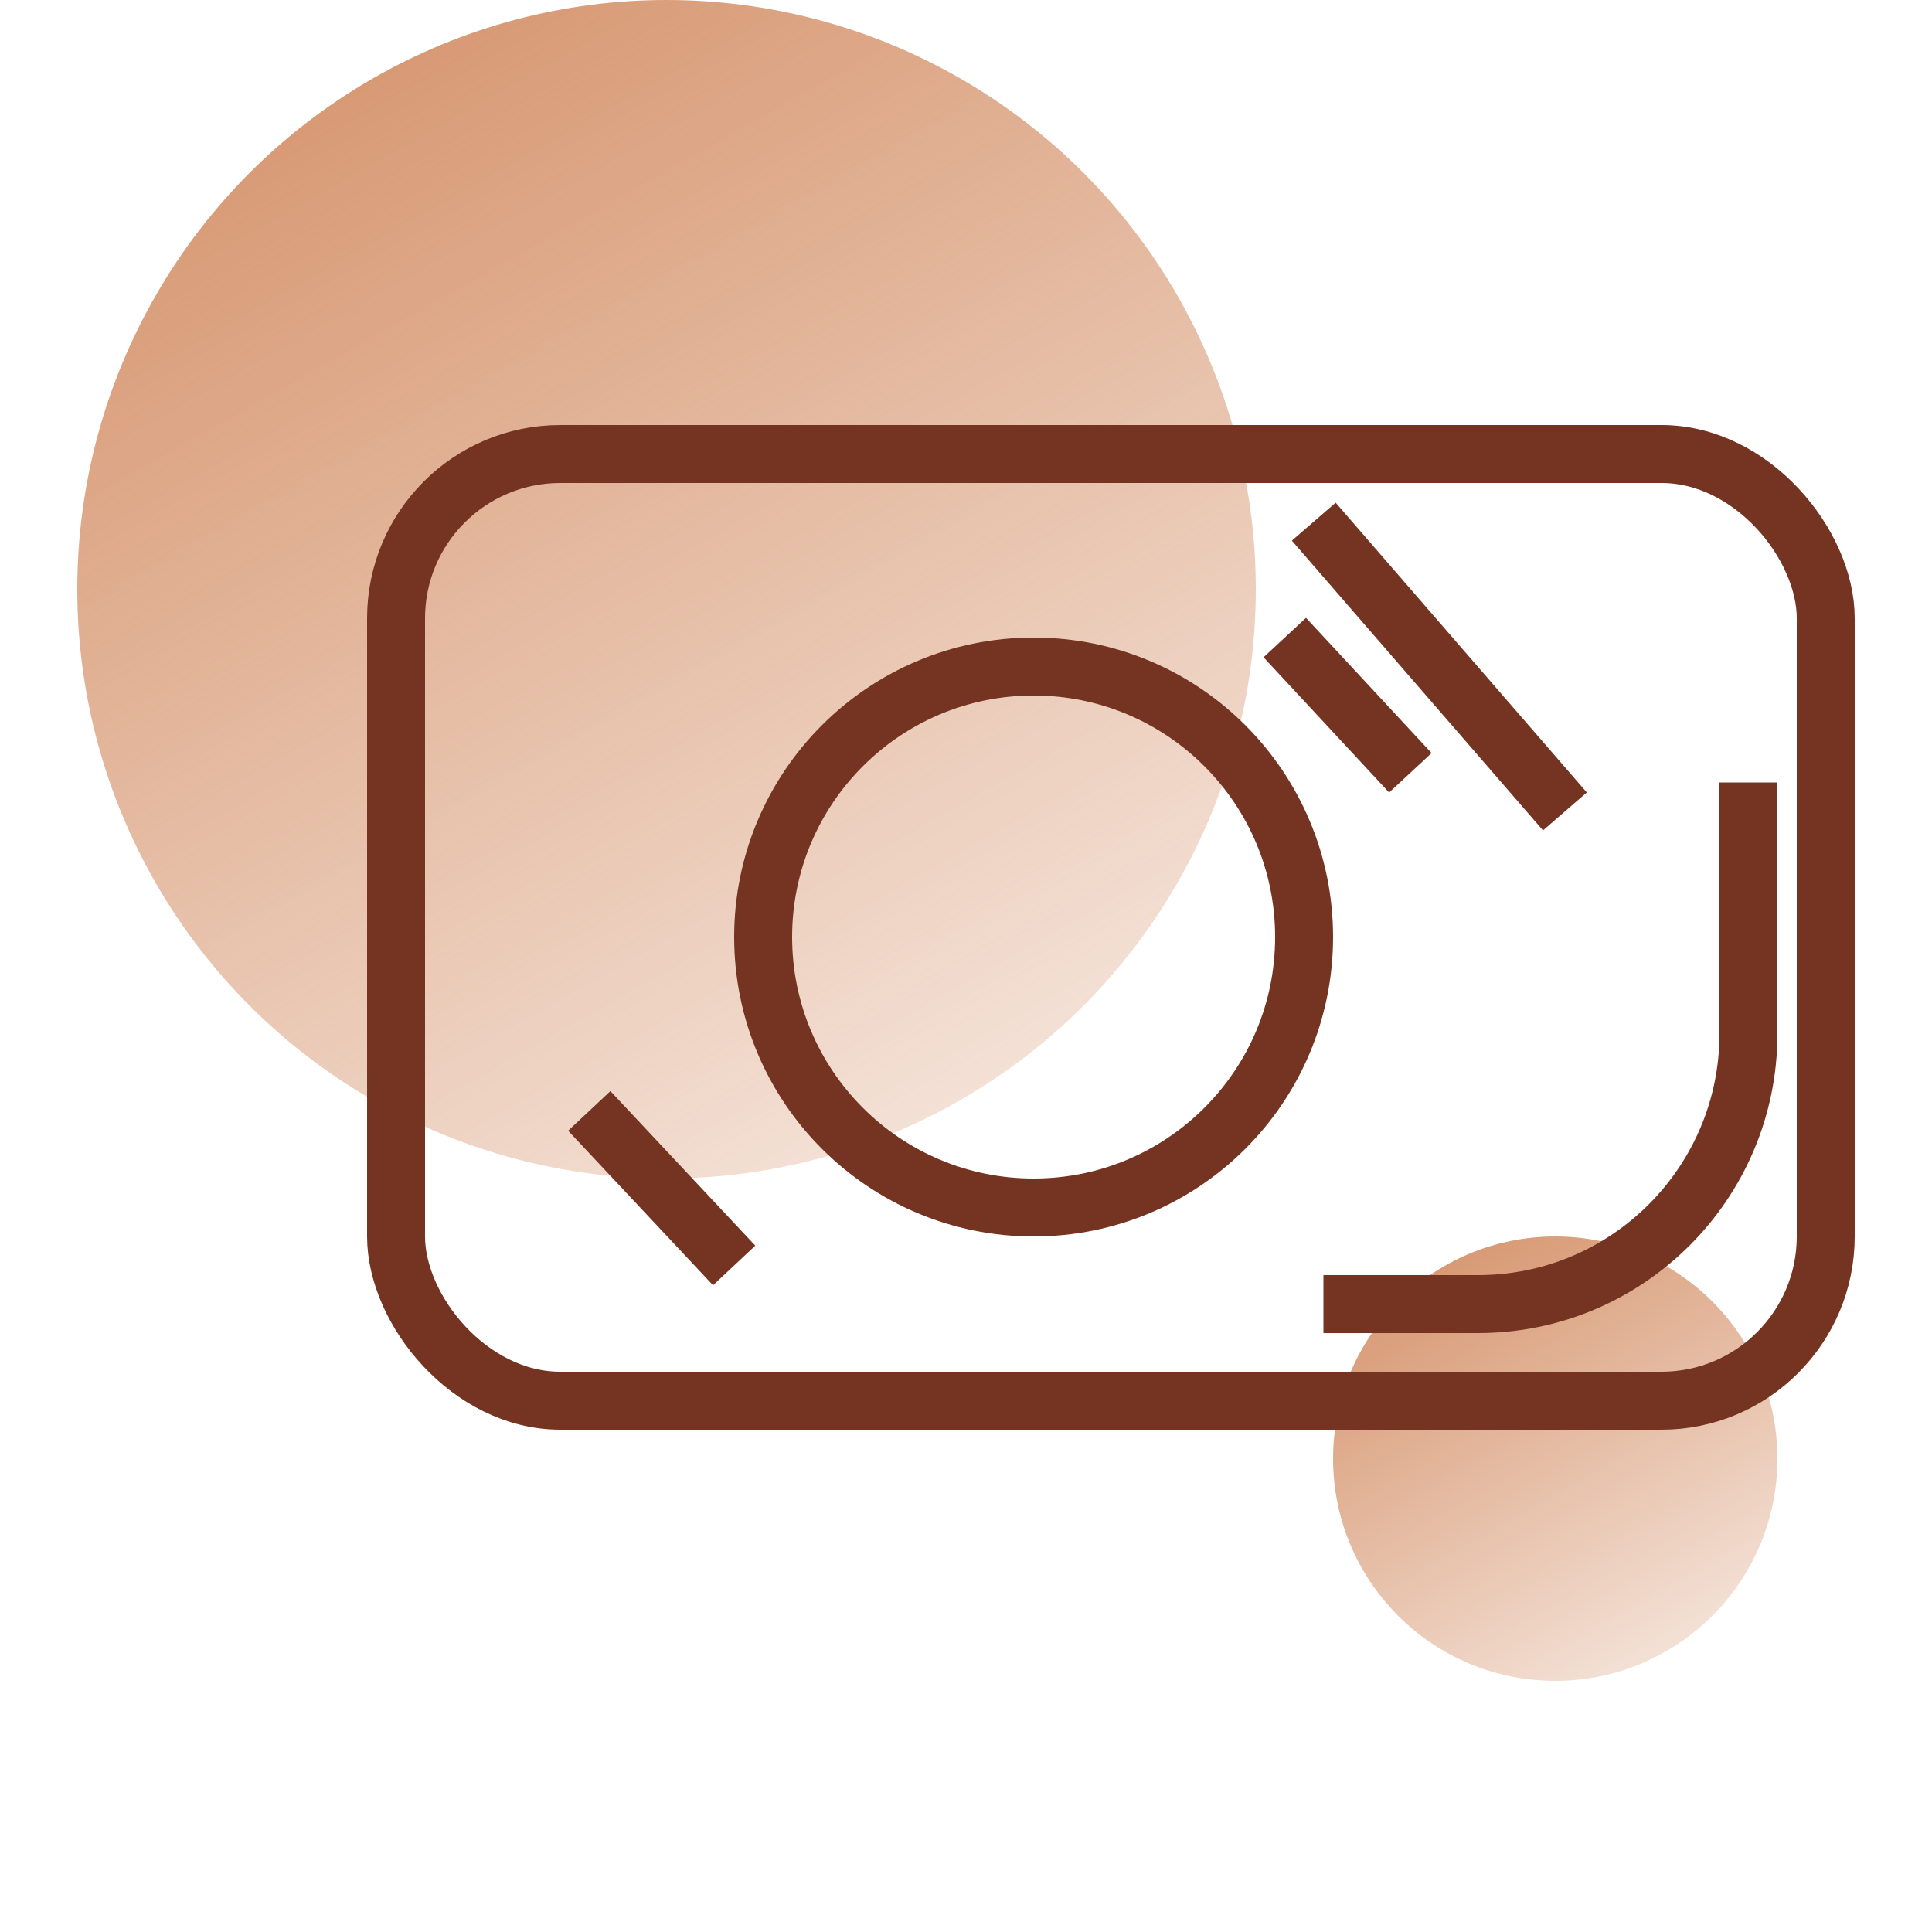 <svg width="100" height="100" viewBox="0 0 100 100" fill="none" xmlns="http://www.w3.org/2000/svg">
<circle cx="34.5" cy="30.5" r="30.5" fill="url(#paint0_linear)"/>
<circle cx="80.5" cy="75.5" r="11.5" fill="url(#paint1_linear)"/>
<rect x="20.5" y="23.5" width="74" height="49" rx="8.5" stroke="#753422" stroke-width="3"/>
<mask id="path-4-inside-1" fill="white">
<rect x="76" y="16" width="13" height="9" rx="2"/>
</mask>
<rect x="76" y="16" width="13" height="9" rx="2" stroke="#753422" stroke-width="6" stroke-linejoin="round" mask="url(#path-4-inside-1)"/>
<circle cx="53.5" cy="48.5" r="14" stroke="#753422" stroke-width="3"/>
<path d="M90.5 40.5V53.5C90.5 61.232 84.232 67.5 76.5 67.5H68.5" stroke="#753422" stroke-width="3" stroke-linejoin="round"/>
<path d="M66.5 33L73 40M68 27L81 42" stroke="#753422" stroke-width="3" stroke-linejoin="round"/>
<path d="M30.5 57.5L38 65.5" stroke="#753422" stroke-width="3" stroke-linejoin="round"/>
<defs>
<linearGradient id="paint0_linear" x1="21" y1="-4.84776e-07" x2="53" y2="56.5" gradientUnits="userSpaceOnUse">
<stop stop-color="#D79771"/>
<stop offset="1" stop-color="#D79771" stop-opacity="0.28"/>
</linearGradient>
<linearGradient id="paint1_linear" x1="75.41" y1="64" x2="87.475" y2="85.303" gradientUnits="userSpaceOnUse">
<stop stop-color="#D79771"/>
<stop offset="1" stop-color="#D79771" stop-opacity="0.28"/>
</linearGradient>
</defs>
</svg>
